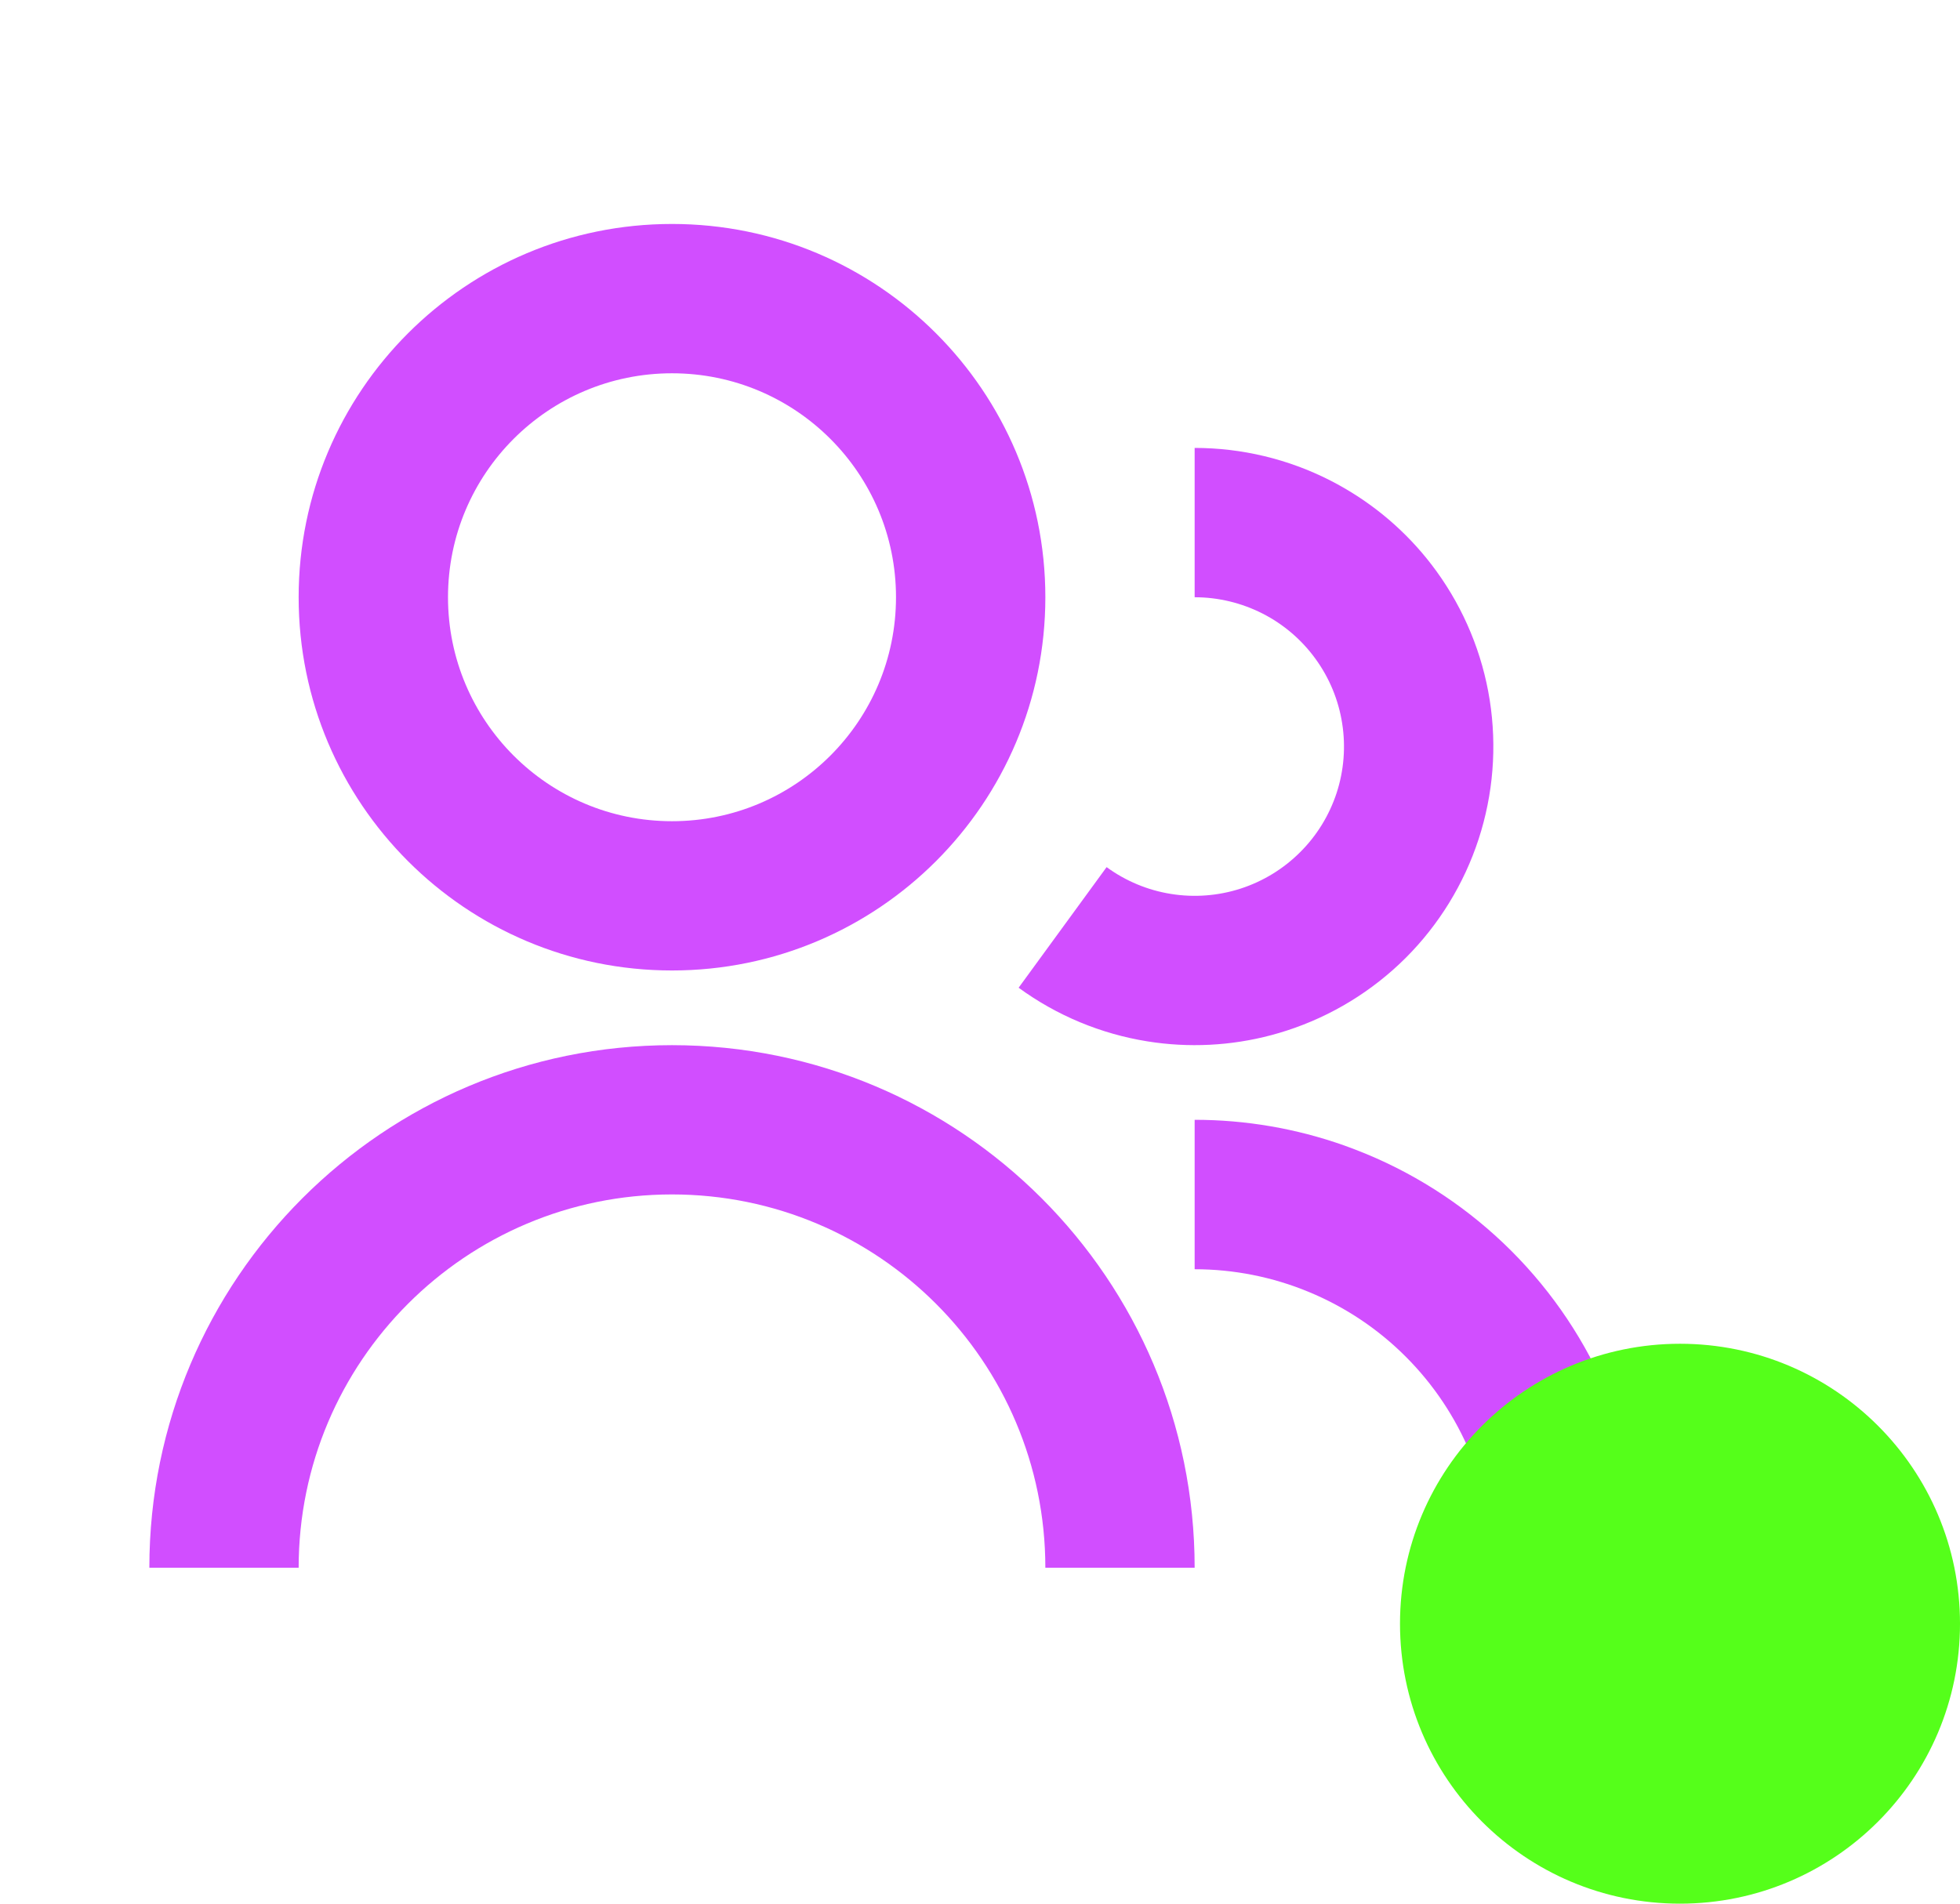 <svg width="35" height="34" viewBox="0 0 35 34" fill="none" xmlns="http://www.w3.org/2000/svg">
<path d="M12 4C8.318 4 5.333 6.985 5.333 10.667C5.333 14.349 8.318 17.333 12 17.333C15.682 17.333 18.667 14.349 18.667 10.667C18.667 6.985 15.682 4 12 4ZM8 10.667C8 8.458 9.791 6.667 12 6.667C14.209 6.667 16 8.458 16 10.667C16 12.876 14.209 14.667 12 14.667C9.791 14.667 8 12.876 8 10.667Z" fill="#D14EFF"/>
<path d="M22.545 10.958C22.169 10.767 21.754 10.667 21.333 10.667V8C22.175 8 23.006 8.199 23.756 8.582C23.838 8.624 23.92 8.668 24 8.715C24.647 9.088 25.21 9.594 25.65 10.201C26.144 10.882 26.471 11.671 26.602 12.503C26.733 13.335 26.665 14.186 26.404 14.987C26.143 15.787 25.696 16.515 25.1 17.11C24.503 17.704 23.775 18.149 22.973 18.408C22.26 18.639 21.508 18.716 20.765 18.636C20.673 18.626 20.581 18.614 20.489 18.599C19.658 18.466 18.871 18.138 18.191 17.642L18.189 17.642L19.761 15.487C20.102 15.736 20.496 15.9 20.911 15.966C21.327 16.033 21.753 16 22.153 15.871C22.554 15.741 22.918 15.519 23.216 15.221C23.515 14.924 23.738 14.56 23.869 14.16C23.999 13.76 24.033 13.334 23.967 12.918C23.902 12.502 23.739 12.108 23.491 11.767C23.244 11.426 22.92 11.149 22.545 10.958Z" fill="#D14EFF"/>
<path d="M26.664 28C26.664 27.3 26.526 26.607 26.258 25.96C25.99 25.313 25.598 24.726 25.103 24.231C24.608 23.735 24.02 23.343 23.373 23.075C22.727 22.807 22.033 22.669 21.333 22.669V20C22.243 20 23.145 20.155 24 20.457C24.133 20.505 24.264 20.555 24.395 20.609C25.365 21.011 26.247 21.6 26.99 22.343C27.733 23.086 28.322 23.968 28.724 24.939C28.778 25.069 28.829 25.201 28.876 25.333C29.178 26.189 29.333 27.091 29.333 28H26.664Z" fill="#D14EFF"/>
<path d="M21.333 28H18.667C18.667 24.318 15.682 21.333 12 21.333C8.318 21.333 5.333 24.318 5.333 28H2.667C2.667 22.845 6.845 18.667 12 18.667C17.155 18.667 21.333 22.845 21.333 28Z" fill="#D14EFF"/>
<circle cx="30" cy="29" r="5" fill="#55FF1A"/>
</svg>
